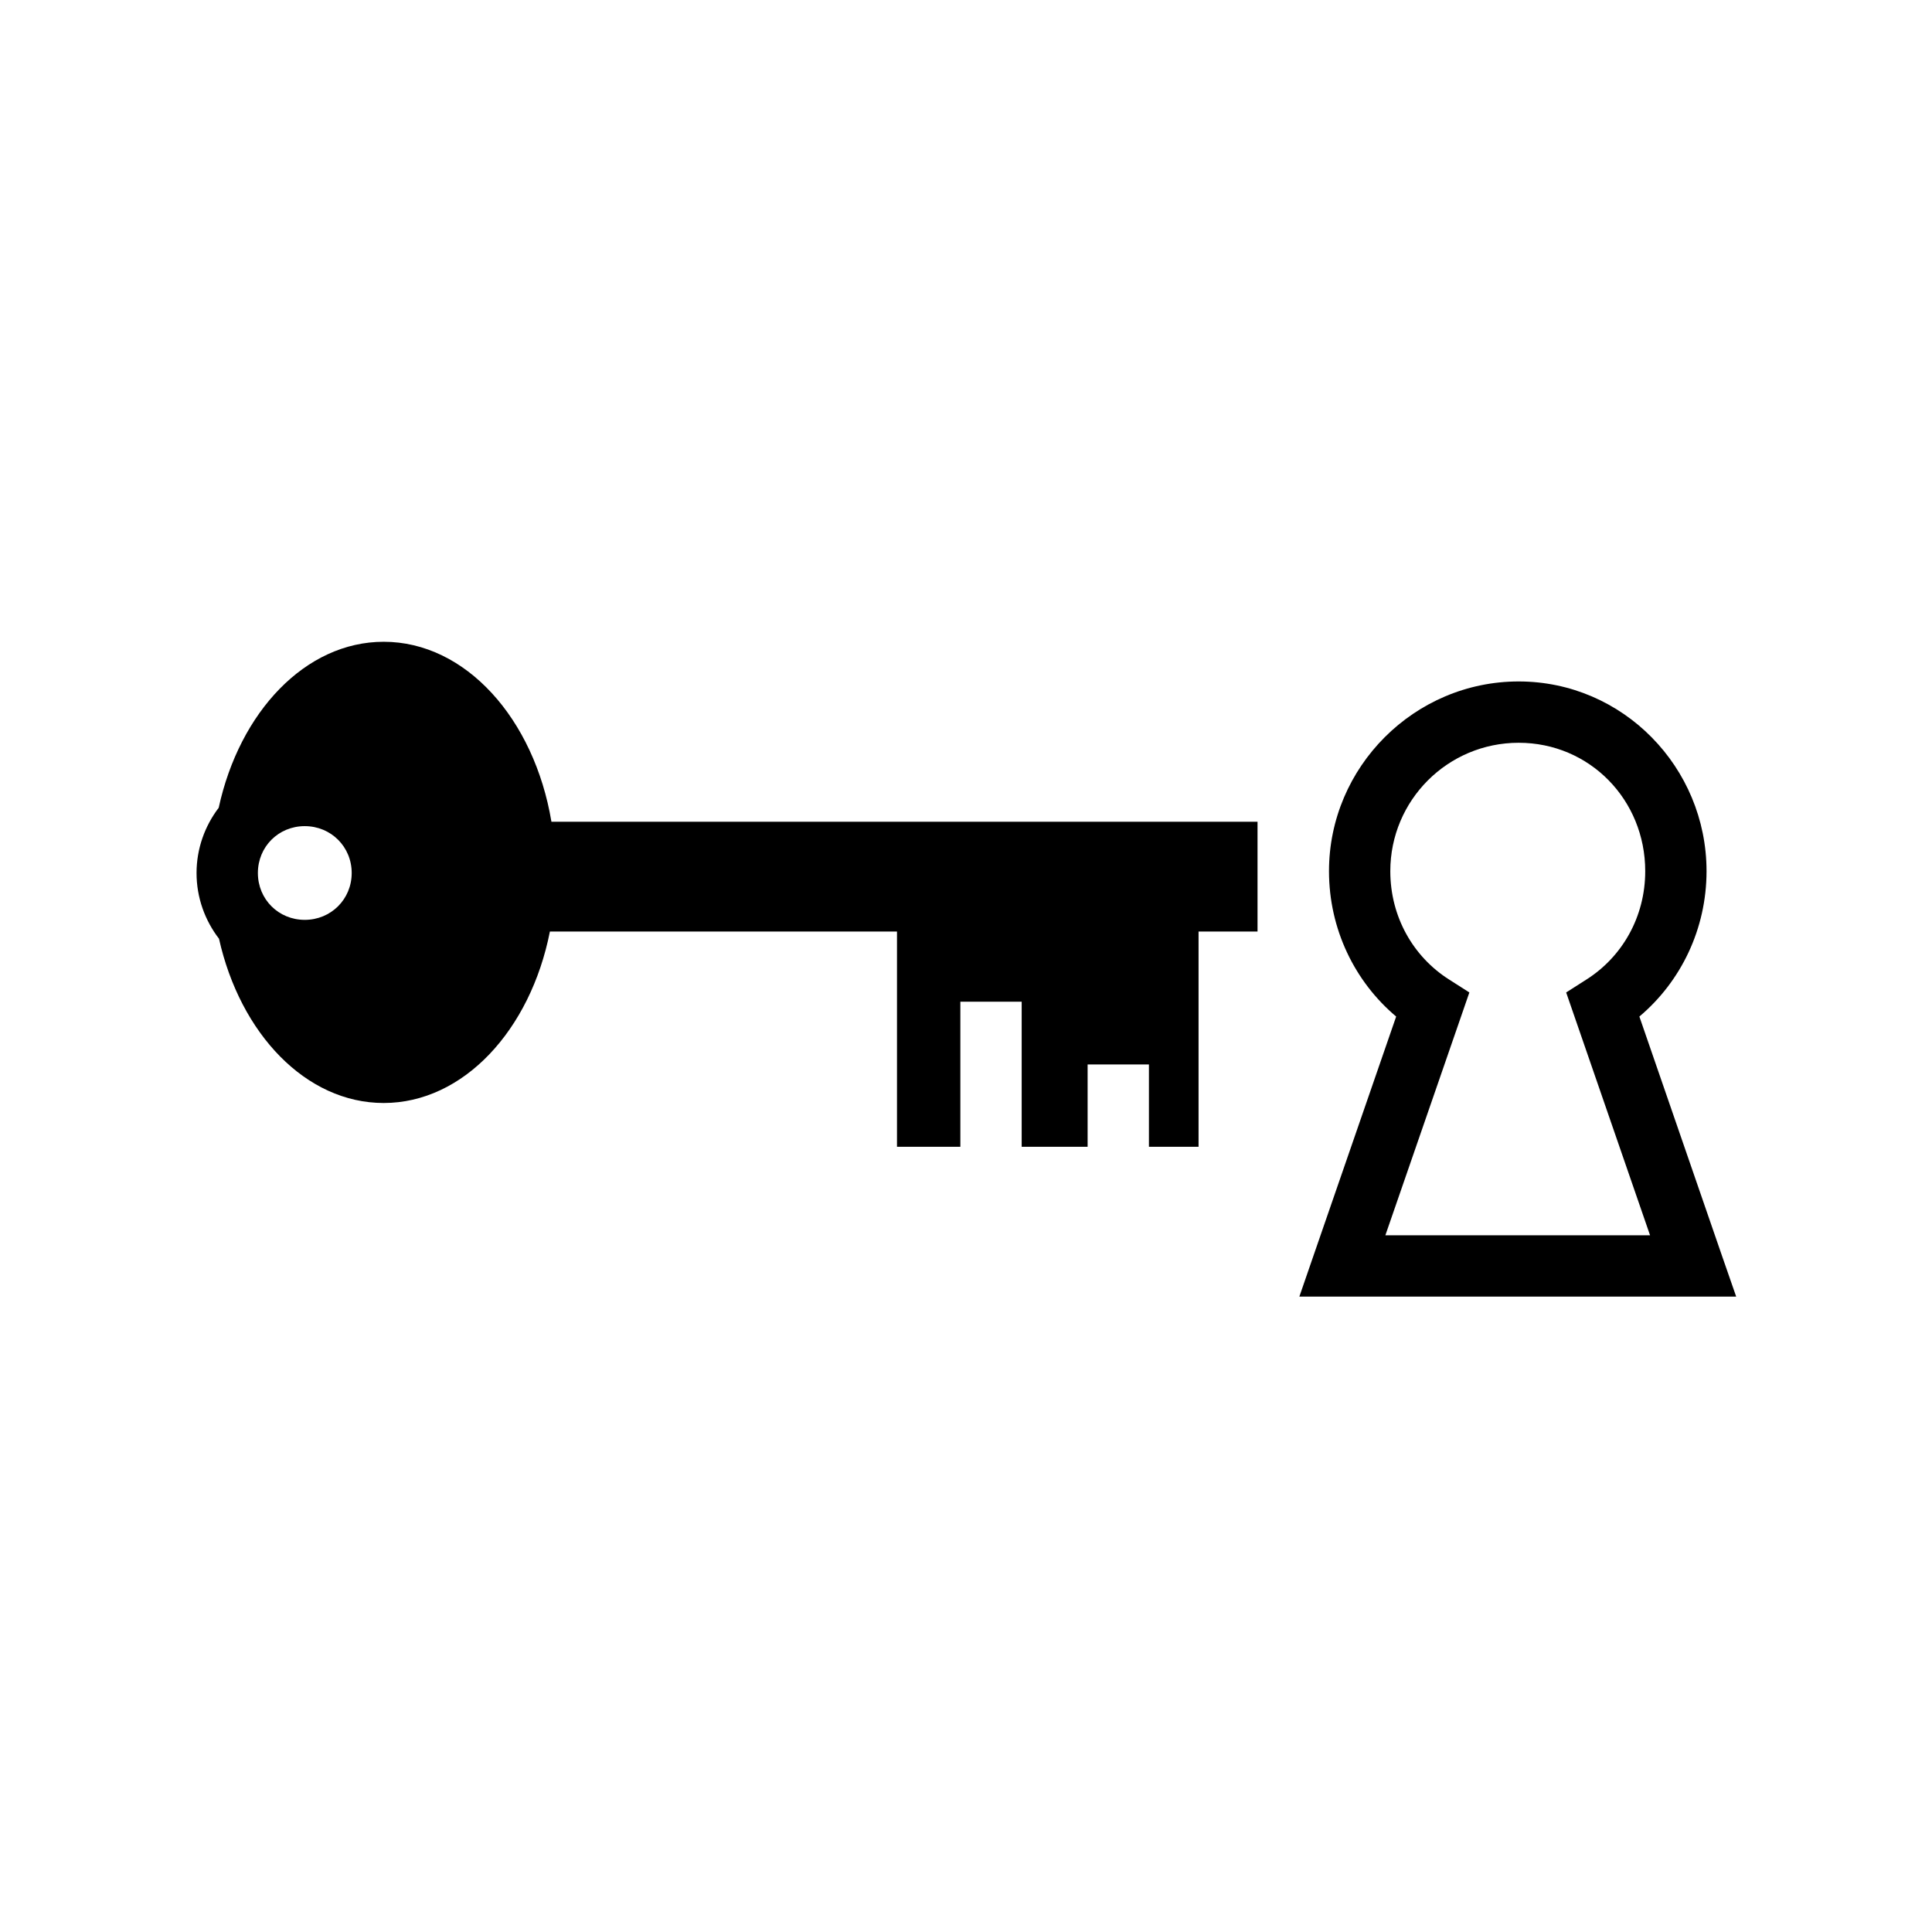 <svg xmlns="http://www.w3.org/2000/svg" width="100%" height="100%" viewBox="0 0 588.8 588.8"><path fill="currentColor" d="M116.93 195.588c-23.843 0-43.93 21.364-50.28 50.593-4.216 5.54-6.75 12.435-6.75 19.876 0 7.506 2.56 14.467 6.844 20.03 6.475 28.963 26.485 50.064 50.187 50.064 24.293 0 44.72-22.173 50.657-52.25H273.37v65.594h19.31v-44.22h18.69v44.22h20.092V324.4h18.688v25.094h15.125V283.9h17.97v-33.47h-215.19c-5.248-31.382-26.14-54.843-51.124-54.843zM462.84 207.68c-31.78 0-57.813 26.036-57.813 57.814 0 17.65 7.836 33.673 20.47 44.312l-25.22 72.938-4.28 12.406h133.123l-4.314-12.406-25.187-72.938c12.63-10.64 20.467-26.662 20.467-44.312 0-31.642-25.47-57.813-57.25-57.813z m0 18.69c21.617 0 38.562 17.372 38.562 39.124 0 14.002-7.057 26.117-17.875 33l-6.22 3.97 2.408 6.967 23.156 67.033H422.21L445.4 309.43l2.406-6.967-6.22-3.97c-10.817-6.882-17.873-18.997-17.873-33 0-21.615 17.507-39.124 39.125-39.124z m-369.97 25.405c8.003 0 14.313 6.28 14.313 14.28 0 8.003-6.31 14.282-14.31 14.282-8.003 0-14.282-6.28-14.282-14.28 0-8.003 6.28-14.282 14.28-14.282z" /></svg>